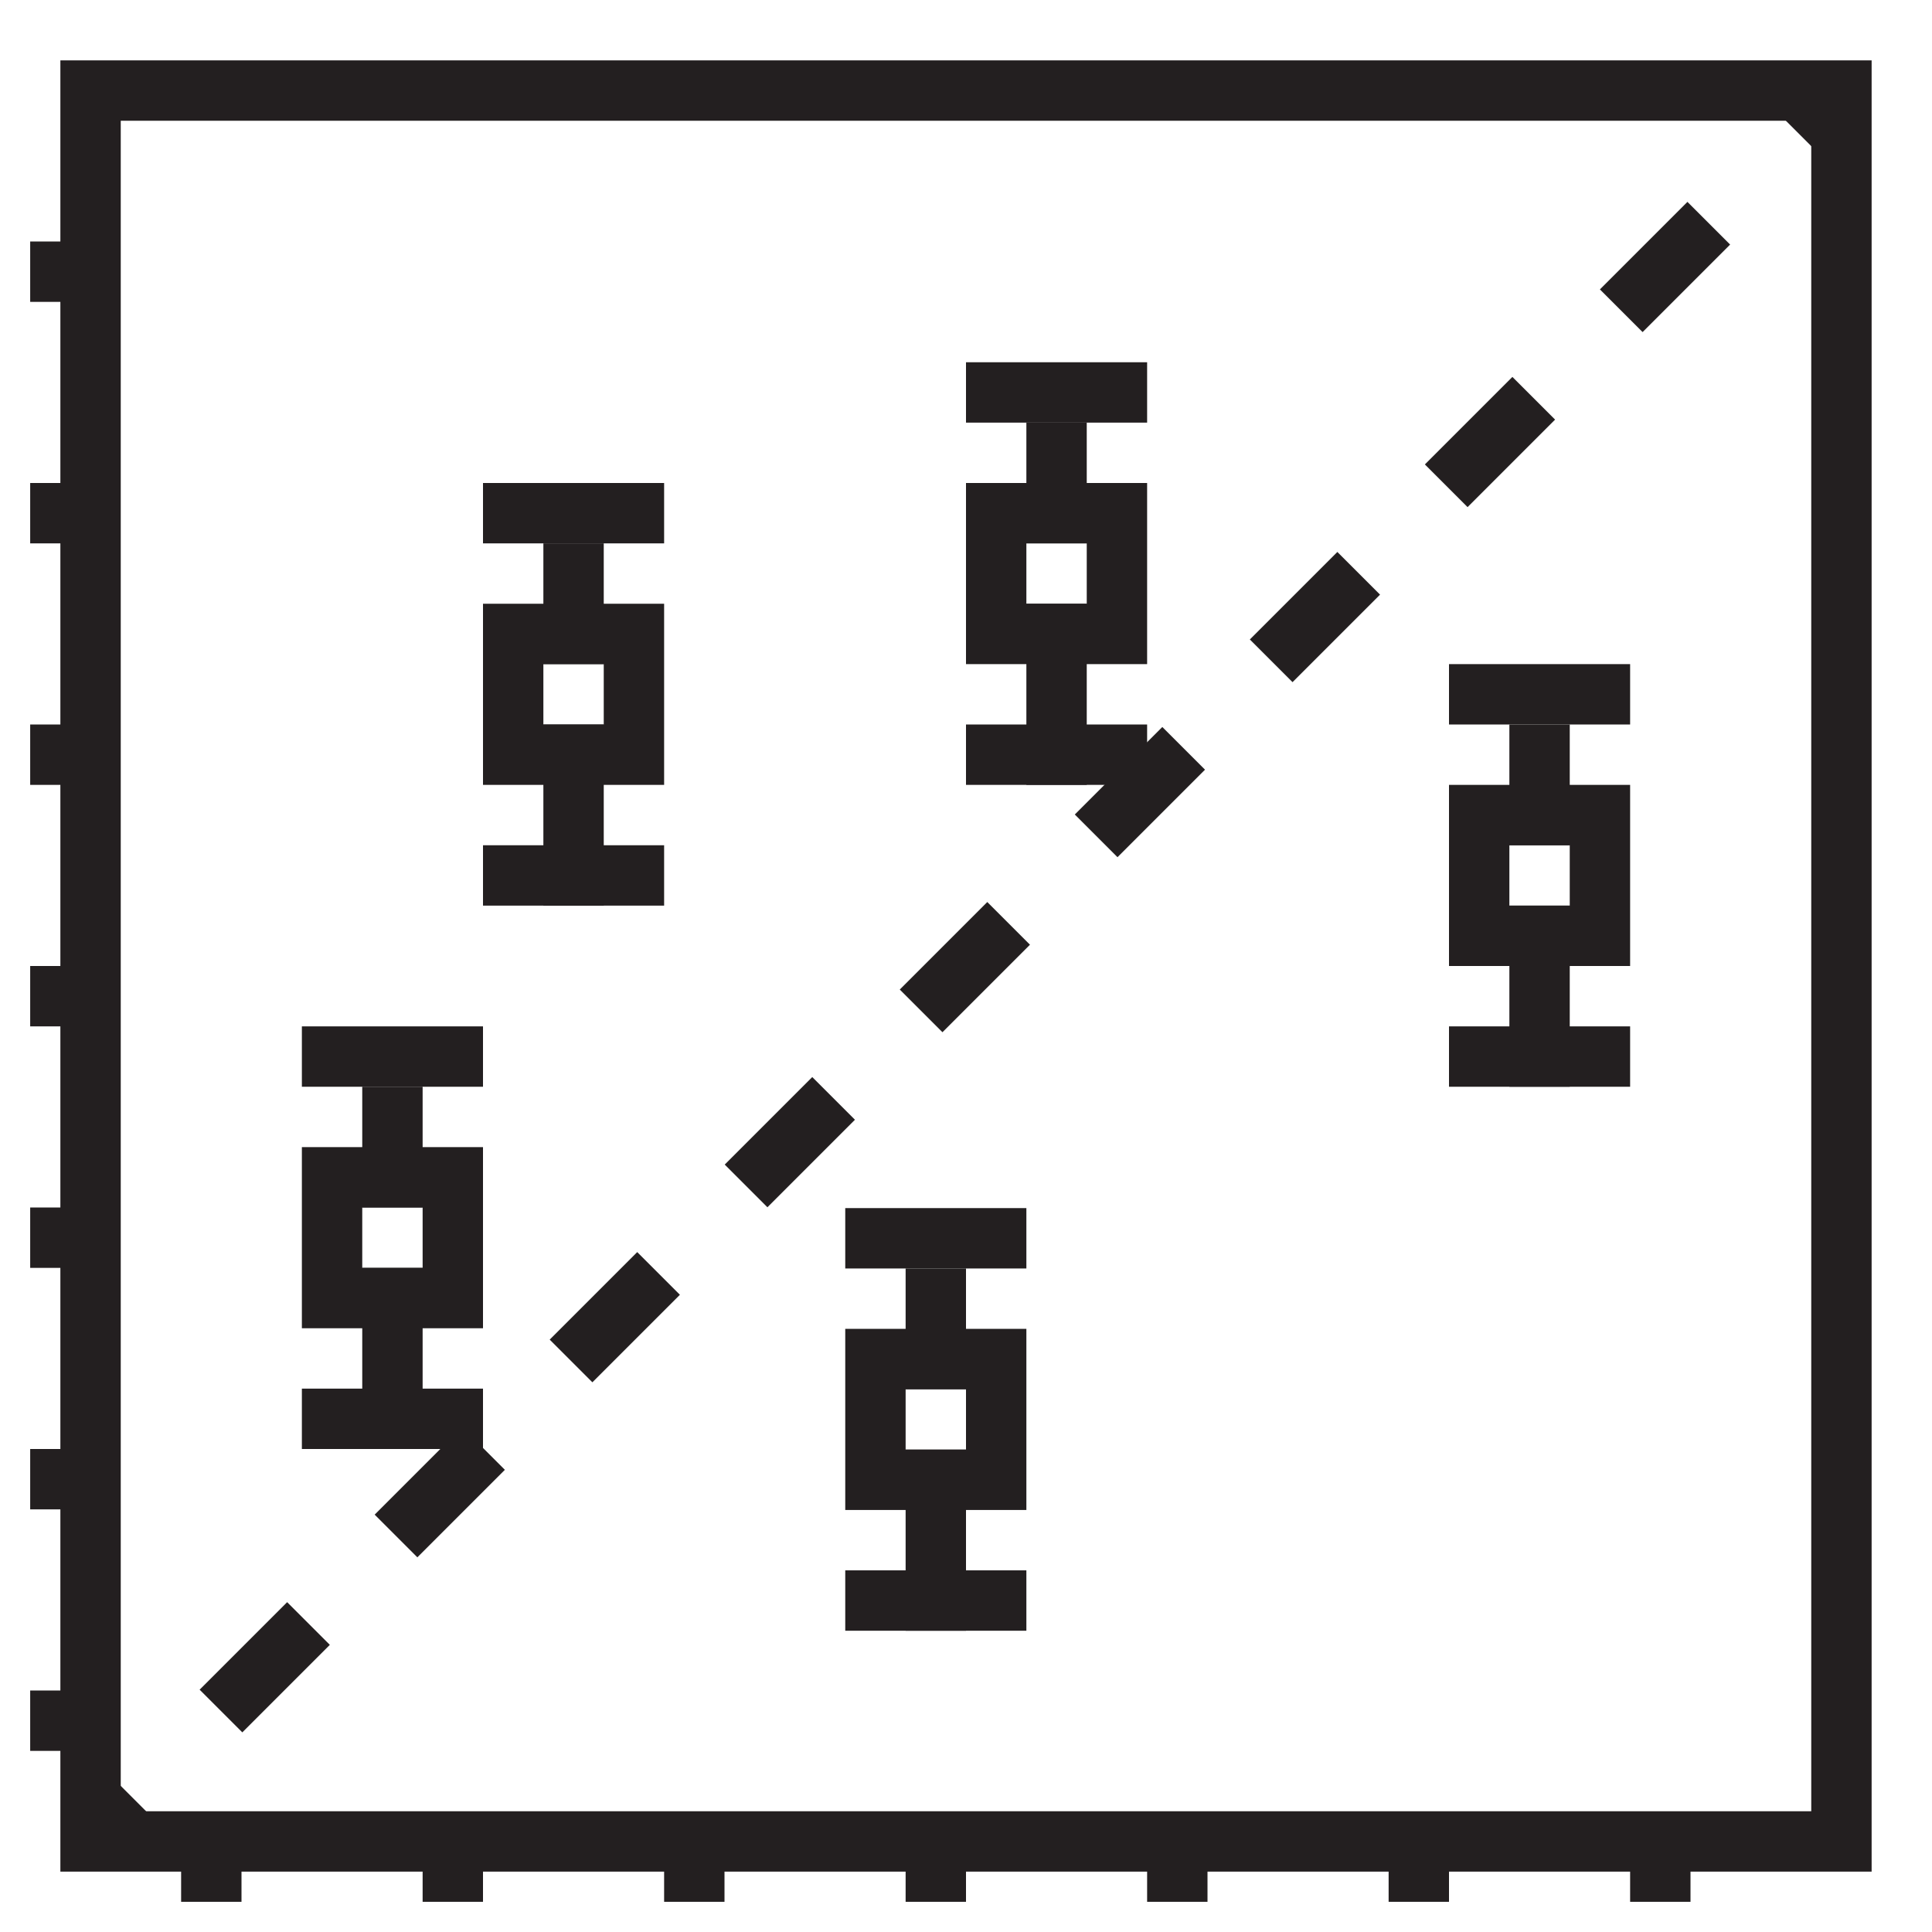 <svg id="Layer_1" data-name="Layer 1" xmlns="http://www.w3.org/2000/svg" viewBox="0 0 32 32"><defs><style>.cls-1,.cls-2{fill:none;stroke:#231f20;stroke-miterlimit:10;}.cls-2{stroke-dasharray:2.05 2.05;}</style></defs><polygon class="cls-1" points="1.5 1.5 1.5 4.5 0.5 4.5 0.5 4.5 1.5 4.5 1.5 8.5 0.5 8.5 0.5 8.5 1.5 8.5 1.5 12.5 0.5 12.5 0.5 12.5 1.5 12.5 1.5 16.5 0.5 16.5 0.5 16.5 1.5 16.5 1.5 20.5 0.5 20.5 0.5 20.5 1.5 20.5 1.5 24.5 0.5 24.5 0.5 24.5 1.5 24.5 1.5 28.5 0.5 28.5 0.5 28.5 1.5 28.5 1.5 30.5 3.5 30.5 3.5 31.5 3.5 31.5 3.5 30.5 7.5 30.5 7.5 31.5 7.5 31.5 7.5 30.5 11.5 30.5 11.5 31.5 11.5 31.5 11.5 30.5 15.5 30.5 15.5 31.5 15.5 31.5 15.5 30.5 19.5 30.5 19.5 31.5 19.5 31.5 19.5 30.5 23.5 30.5 23.5 31.5 23.5 31.5 23.5 30.5 27.5 30.5 27.5 31.5 27.5 31.5 27.5 30.5 30.5 30.5 30.5 1.5 1.5 1.5"/><rect class="cls-1" x="5.5" y="19.5" width="2" height="2"/><line class="cls-1" x1="6.5" y1="18" x2="6.5" y2="20"/><line class="cls-1" x1="6.5" y1="21" x2="6.5" y2="24"/><line class="cls-1" x1="5" y1="17.5" x2="8" y2="17.5"/><line class="cls-1" x1="5" y1="23.5" x2="8" y2="23.5"/><rect class="cls-1" x="16.5" y="8.5" width="2" height="2"/><line class="cls-1" x1="17.5" y1="7" x2="17.5" y2="9"/><line class="cls-1" x1="17.5" y1="10" x2="17.5" y2="13"/><line class="cls-1" x1="16" y1="6.5" x2="19" y2="6.5"/><line class="cls-1" x1="16" y1="12.5" x2="19" y2="12.5"/><rect class="cls-1" x="8.5" y="10.5" width="2" height="2"/><line class="cls-1" x1="9.5" y1="9" x2="9.5" y2="11"/><line class="cls-1" x1="9.5" y1="12" x2="9.5" y2="15"/><line class="cls-1" x1="8" y1="8.5" x2="11" y2="8.5"/><line class="cls-1" x1="8" y1="14.5" x2="11" y2="14.5"/><rect class="cls-1" x="24.5" y="13.5" width="2" height="2"/><line class="cls-1" x1="25.5" y1="12" x2="25.5" y2="14"/><line class="cls-1" x1="25.5" y1="15" x2="25.5" y2="18"/><line class="cls-1" x1="24" y1="11.5" x2="27" y2="11.5"/><line class="cls-1" x1="24" y1="17.5" x2="27" y2="17.5"/><rect class="cls-1" x="14.5" y="22.51" width="2" height="2"/><line class="cls-1" x1="15.5" y1="21.01" x2="15.5" y2="23.01"/><line class="cls-1" x1="15.5" y1="24.01" x2="15.5" y2="27.01"/><line class="cls-1" x1="14" y1="20.51" x2="17" y2="20.51"/><line class="cls-1" x1="14" y1="26.51" x2="17" y2="26.51"/><line class="cls-1" x1="1.5" y1="30.5" x2="2.21" y2="29.79"/><line class="cls-2" x1="3.66" y1="28.34" x2="29.07" y2="2.93"/><line class="cls-1" x1="29.79" y1="2.21" x2="30.5" y2="1.5"/></svg>